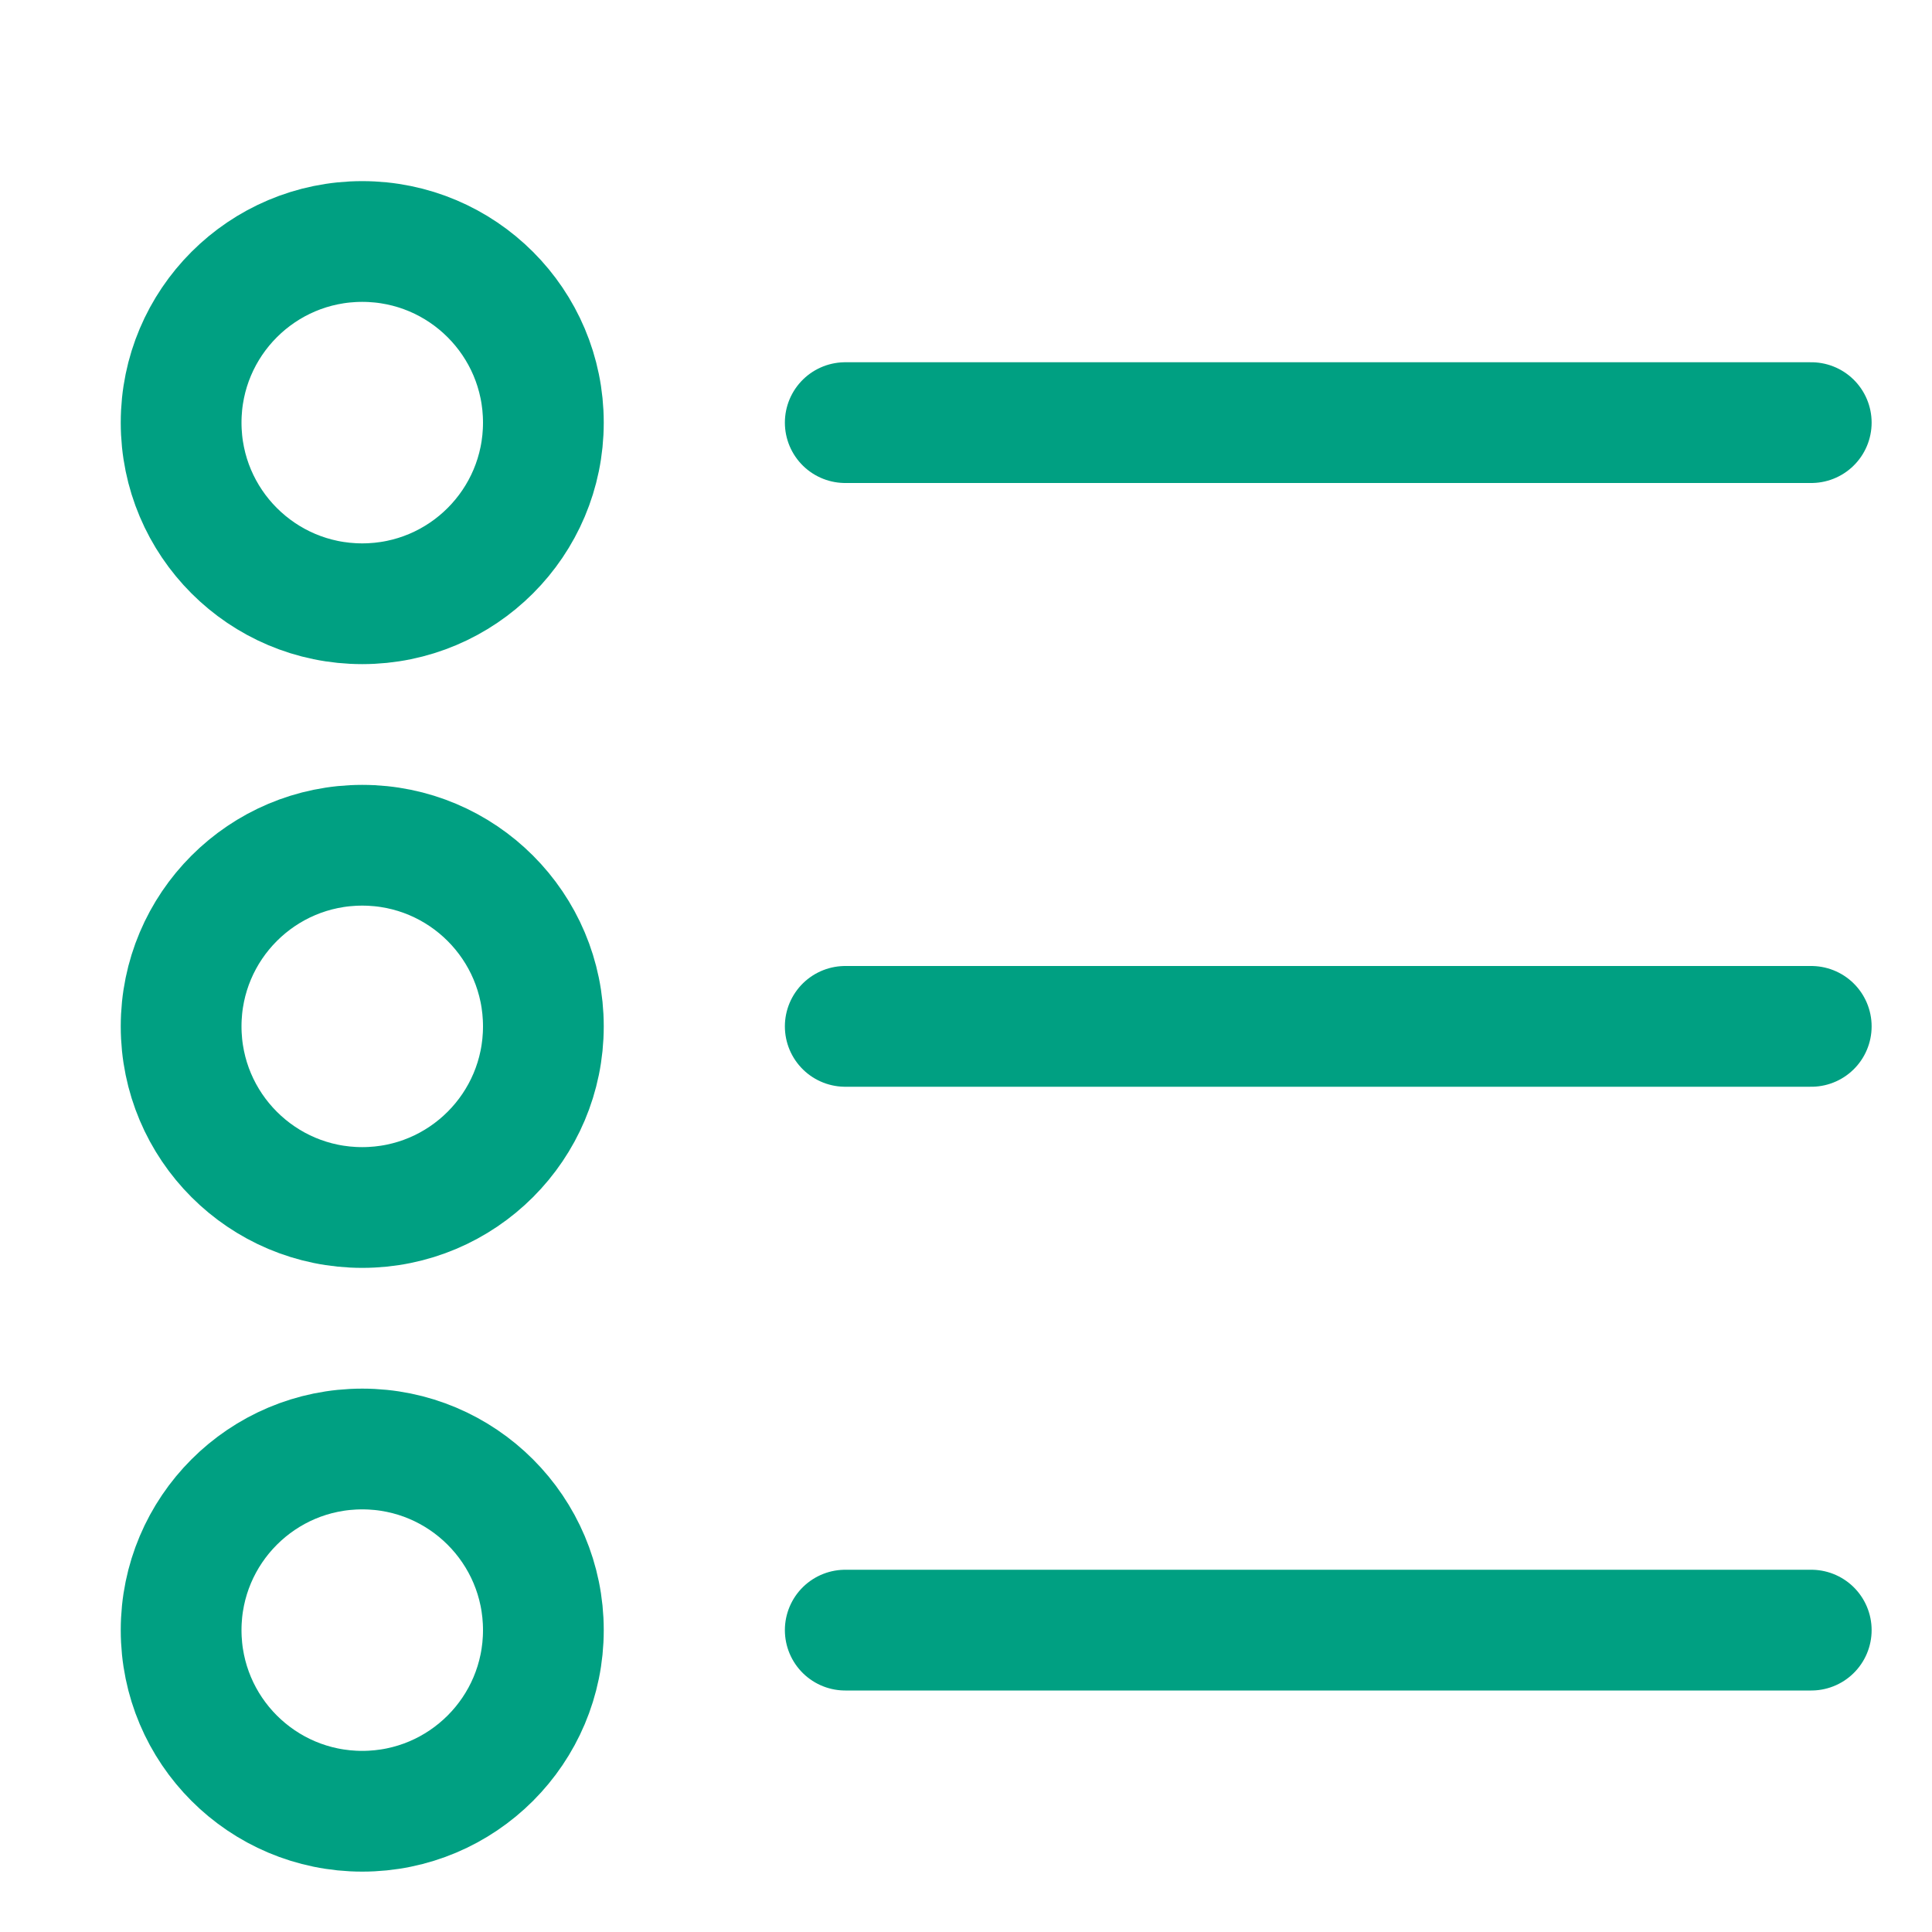 <svg xmlns="http://www.w3.org/2000/svg" width="32" height="32" fill="none"><circle cx="6" cy="7" r="3" stroke="#00A082" stroke-width="2"/><circle cx="6" cy="17" r="3" stroke="#00A082" stroke-width="2"/><circle cx="6" cy="27" r="3" stroke="#00A082" stroke-width="2"/><path stroke="#00A082" stroke-linecap="round" stroke-linejoin="round" stroke-width="2" d="M14 7h16M14 17h16M14 27h16"/></svg>